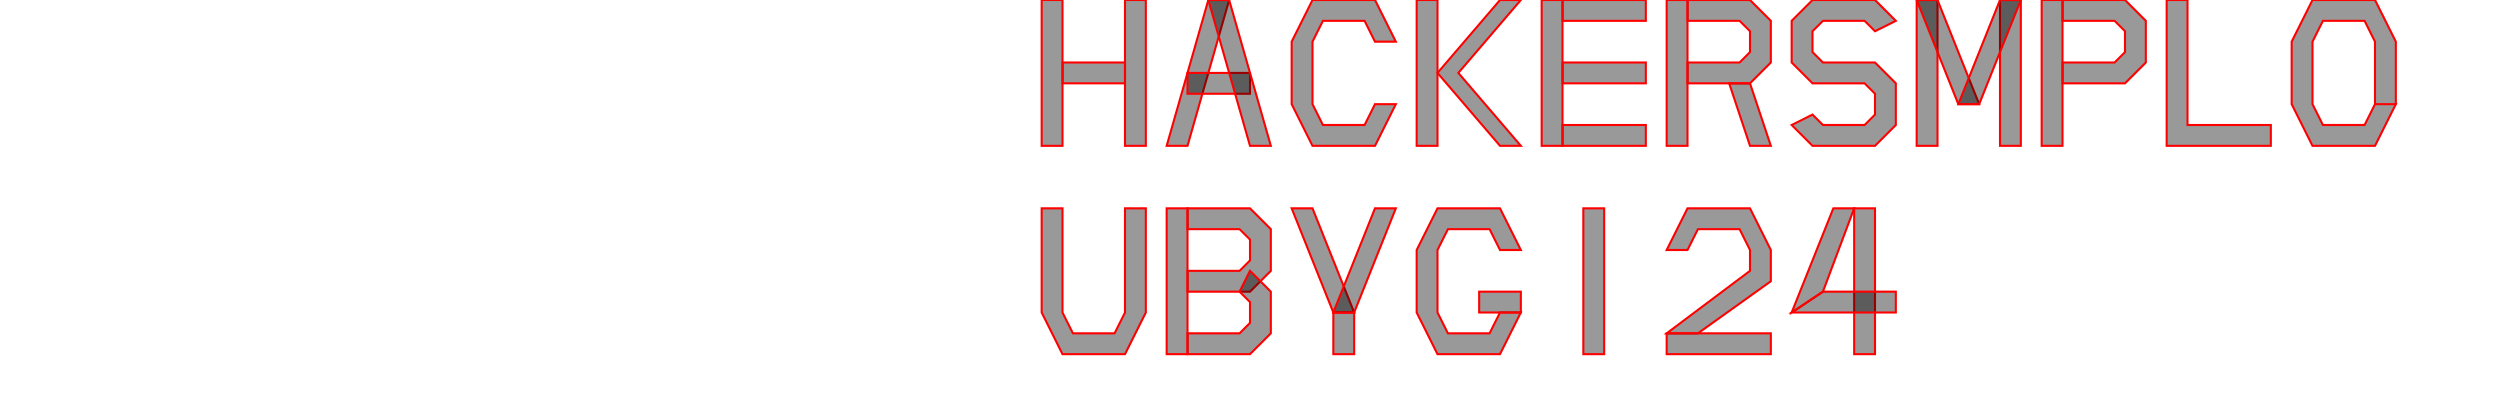 <svg xmlns="http://www.w3.org/2000/svg" width="1200" height="200" viewBox="0 0 200 200">
  <style>
    .H{transform: translate(0,0)}
    .A{transform: translate(6px,0)}
    .C{transform: translate(12px,0)}
    .K{transform: translate(18px,0)}
    .E{transform: translate(24px,0)}
    .R{transform: translate(30px,0)}
    .S{transform: translate(36px,0)}
    .M{transform: translate(42px,0)}
    .P{transform: translate(48px,0)}
    .L{transform: translate(54px,0)}
    .O{transform: translate(60px,0)}
    .U{transform: translate(0px,10px)}
    .B{transform: translate(6px,10px)}
    .Y{transform: translate(12px,10px)}
    .G{transform: translate(18px,10px)}
    .I{transform: translate(24px,10px)}
    .T{transform: translate(30px,10px)}
    .F{transform: translate(36px,10px)}
  </style>
  <g fill="rgba(0,0,0,0.4)" stroke="red" stroke-width="0.1" transform="scale(10,10)">
    <g class="H">
      <path d="M0,0 L0,7 L1,7 L1,0z" />
      <path d="M4,0 L4,7 L5,7 L5,0z" />
      <path d="M1,4 L4,4 L4,3 L1,3z" />
    </g>
    <g class="A">
      <path d="M0,7 L1,7 L3,0 L2,0z" />
      <path d="M1,3.5 L4,3.5 L4,4.5 L1,4.5z" />
      <path d="M4,7 L5,7 L3,0 L2,0z" />
    </g>
    <g class="C">
      <path d="M5,2 L4,0 L1,0 L0,2 L0,5 L1,7 L4,7 L5,5 L4,5 L3.5,6 L1.5,6 L1,5 L1,2 L1.5,1 L3.5,1 L4,2z" />
    </g>
    <g class="G">
      <path d="M5,2 L4,0 L1,0 L0,2 L0,5 L1,7 L4,7 L5,5 L4,5 L3.5,6 L1.5,6 L1,5 L1,2 L1.5,1 L3.5,1 L4,2z" />
      <path d="M5,5 L5,4 L3,4 L3,5z" />
    </g>
    <g class="U">
      <path d="M0,0 L0,5 L1,7 L4,7 L1,7 L4,7 L5,5 L5,0 L4,0 L4,5 L3.5,6 L1.5,6 L1,5 L1,0z" />
    </g>
    <g class="K">
      <path d="M0,0 L0,7 L1,7 L1,0z" />
      <path d="M4,0 L1,3.5 L4,7 L5,7 L2,3.5 L5,0 z" />
    </g>
    <g class="E">
      <path d="M0,0 L0,7 L1,7 L1,0z" />
      <path d="M1,4 L5,4 L5,3 L1,3z" />
      <path d="M1,0 L5,0 L5,1 L1,1z" />
      <path d="M1,6 L5,6 L5,7 L1,7z" />
    </g>
    <g class="R">
      <path d="M0,0 L0,7 L1,7 L1,0z" />
      <path d="M1,0 L4,0 L5,1 L5,3 L4,4 L1,4 L1,3 L3.5,3 L4,2.5 L4,1.5 L3.5,1 L1,1z" />
      <path d="M3,4 L4,7 L5,7 L4,4z" />
    </g>
    <g class="B">
      <path d="M0,0 L0,7 L1,7 L1,0z" />
      <path d="M1,0 L4,0 L5,1 L5,3 L4,4 L1,4 L1,3 L3.5,3 L4,2.5 L4,1.5 L3.5,1 L1,1z" />
      <path d="M4,3 L5,4 L5,6 L4,7 L1,7 L1,6 L3.5,6 L4,5.5 L4,4.5 L3.5,4z" />
    </g>

    <g class="T">
      <path d="M0,2 L1,0 L4,0 L5,2 L5,3.5 L1.5,6 L0,6 L4,3 L4,2 L3.5,1 L1.5,1 L1,2z" />
      <path d="M5,6 L5,7 L0,7 L0,6z" />
    </g>

    <g class="S">
      <path d="M5,1 L4,0 L1,0 L0,1 L0,3 L1,4 L3.5,4 L4,4.5 L4,5.5 L3.5,6 L1.5,6 L1,5.5 L0,6 L1,7 L4,7 L5,6 L5,4 L4,3 L1.5,3 L1,2.5 L1,1.5 L1.5,1 L3.5,1 L4,1.5z" />
    </g>
    <g class="Y">
      <path d="M2,5 L2,7 L3,7 L3,5z" />
      <path d="M0,0 L1,0 L3,5 L2,5z" />
      <path d="M4,0 L5,0 L3,5 L2,5z" />
    </g>
    <g class="F">
      <path d="M3,0 L3,7 L4,7 L4,0z" />
      <path d="M2,0 L3,0 L1.5,4 L0,5z" />
      <path d="M1.5,4 L5,4 L5,5 L0,5z" />
    </g>
    <g class="I">
      <path d="M2,0 L2,7 L3,7 L3,0z" />
    </g>
    <g class="M">
      <path d="M0,7 L0,0 L1,0 L1,7z" />
      <path d="M4,0 L4,7 L5,7 L5,0z" />
      <path d="M0,0 L1,0 L3,5 L2,5z" />
      <path d="M4,0 L5,0 L3,5 L2,5z" />
    </g>
    <g class="P">
      <path d="M0,0 L0,7 L1,7 L1,0z" />
      <path d="M1,0 L4,0 L5,1 L5,3 L4,4 L1,4 L1,3 L3.5,3 L4,2.5 L4,1.5 L3.5,1 L1,1z" />
    </g>
    <g class="L">
      <path d="M0,0 L0,7 L5,7 L5,6 L1,6 L1,0z" />
    </g>
    <g class="O">
      <path d="M5,5 L5,2 L4,0 L1,0 L0,2 L0,5 L1,7 L4,7 L5,5 L4,5 L3.5,6 L1.5,6 L1,5 L1,2 L1.5,1 L3.5,1 L4,2 L4,5z" />
    </g>
  </g>
</svg>
